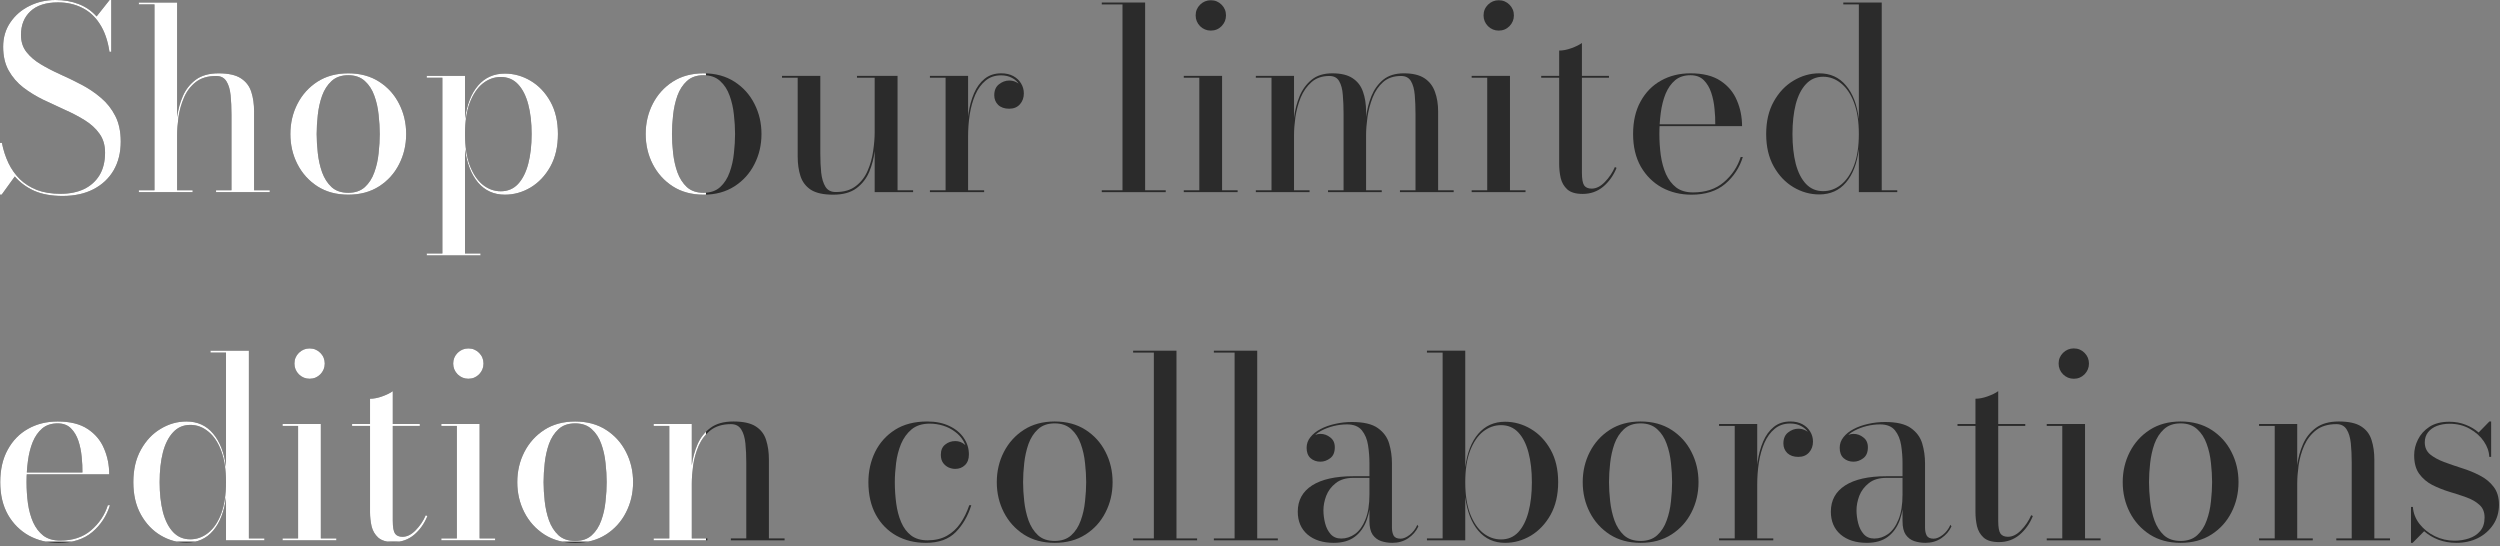 <svg width="517" height="113" viewBox="0 0 517 113" fill="none" xmlns="http://www.w3.org/2000/svg">
<rect x="0" y="0" width="517" height="113" fill="#808080" stroke="none"/>
<g clip-path="url(#clip0_126_1677)">
<path d="M12.941 40.523C10.623 40.523 8.662 40.165 7.059 39.451C5.455 38.719 4.122 37.734 3.059 36.496L0.34 40.261H0V29.542H0.392C0.688 31.041 1.142 32.435 1.752 33.725C2.362 34.998 3.155 36.113 4.131 37.072C5.107 38.013 6.283 38.754 7.66 39.294C9.037 39.817 10.658 40.078 12.523 40.078C14.37 40.078 15.982 39.756 17.359 39.111C18.736 38.449 19.808 37.49 20.575 36.235C21.342 34.963 21.725 33.403 21.725 31.555C21.725 30.021 21.342 28.723 20.575 27.66C19.826 26.597 18.823 25.673 17.569 24.889C16.314 24.104 14.937 23.381 13.438 22.719C11.939 22.039 10.44 21.342 8.941 20.627C7.442 19.895 6.065 19.05 4.81 18.091C3.573 17.133 2.571 15.974 1.804 14.614C1.037 13.255 0.654 11.608 0.654 9.673C0.654 7.756 1.15 6.074 2.144 4.627C3.137 3.163 4.453 2.03 6.091 1.229C7.73 0.41 9.525 0 11.477 0C13.237 0 14.832 0.279 16.261 0.837C17.708 1.394 18.945 2.248 19.974 3.399L22.666 0H23.006V10.719H22.64C22.292 8.383 21.621 6.457 20.627 4.941C19.651 3.425 18.422 2.309 16.941 1.595C15.477 0.863 13.83 0.497 12 0.497C9.49 0.497 7.582 1.115 6.274 2.353C4.985 3.573 4.34 5.194 4.34 7.216C4.34 8.61 4.715 9.786 5.464 10.745C6.213 11.704 7.198 12.549 8.418 13.281C9.638 14.013 10.98 14.71 12.444 15.372C13.926 16.035 15.399 16.749 16.863 17.516C18.327 18.283 19.669 19.189 20.889 20.235C22.109 21.263 23.093 22.51 23.843 23.974C24.592 25.438 24.967 27.207 24.967 29.281C24.967 31.547 24.479 33.525 23.503 35.215C22.527 36.889 21.133 38.196 19.32 39.137C17.525 40.061 15.399 40.523 12.941 40.523Z" fill="#2B2B2B"/>
<path d="M28.704 39.738V39.346H31.946V0.915H28.704V0.523H36.626V39.346H39.842V39.738H28.704ZM44.678 39.738V39.346H47.868V23.686C47.868 22.222 47.807 20.889 47.685 19.686C47.563 18.483 47.275 17.525 46.822 16.81C46.369 16.078 45.663 15.712 44.704 15.712C42.979 15.712 41.576 16.131 40.495 16.967C39.432 17.804 38.621 18.867 38.064 20.157C37.506 21.446 37.123 22.797 36.913 24.209C36.722 25.621 36.626 26.902 36.626 28.052L36.338 28.261C36.338 27.059 36.434 25.708 36.626 24.209C36.818 22.71 37.21 21.272 37.802 19.895C38.395 18.518 39.284 17.386 40.469 16.497C41.654 15.608 43.231 15.163 45.201 15.163C47.223 15.163 48.757 15.503 49.802 16.183C50.865 16.863 51.589 17.804 51.972 19.006C52.356 20.192 52.547 21.542 52.547 23.059V39.346H55.789V39.738H44.678Z" fill="#2B2B2B"/>
<path d="M72.023 40.261C69.566 40.261 67.44 39.686 65.644 38.536C63.867 37.385 62.49 35.86 61.514 33.961C60.538 32.061 60.05 29.978 60.05 27.712C60.05 25.446 60.538 23.364 61.514 21.464C62.49 19.564 63.867 18.039 65.644 16.889C67.44 15.738 69.566 15.163 72.023 15.163C74.481 15.163 76.607 15.738 78.403 16.889C80.198 18.039 81.575 19.564 82.533 21.464C83.509 23.364 83.997 25.446 83.997 27.712C83.997 29.978 83.509 32.061 82.533 33.961C81.575 35.86 80.198 37.385 78.403 38.536C76.607 39.686 74.481 40.261 72.023 40.261ZM72.023 39.869C73.435 39.869 74.577 39.477 75.448 38.693C76.32 37.891 76.973 36.871 77.409 35.634C77.862 34.396 78.159 33.072 78.298 31.66C78.455 30.248 78.533 28.932 78.533 27.712C78.533 26.475 78.455 25.159 78.298 23.765C78.159 22.353 77.862 21.028 77.409 19.791C76.973 18.553 76.32 17.542 75.448 16.758C74.577 15.956 73.435 15.555 72.023 15.555C70.594 15.555 69.444 15.956 68.573 16.758C67.719 17.542 67.065 18.553 66.612 19.791C66.176 21.028 65.88 22.353 65.723 23.765C65.566 25.159 65.488 26.475 65.488 27.712C65.488 28.932 65.566 30.248 65.723 31.66C65.88 33.072 66.176 34.396 66.612 35.634C67.065 36.871 67.719 37.891 68.573 38.693C69.444 39.477 70.594 39.869 72.023 39.869Z" fill="#2B2B2B"/>
<path d="M88.242 52.81V52.418H91.484V16.078H88.242V15.686H96.164V24.653C96.547 21.656 97.445 19.337 98.857 17.699C100.286 16.043 102.133 15.216 104.399 15.216C106.281 15.216 108.059 15.712 109.732 16.706C111.406 17.699 112.765 19.128 113.811 20.993C114.856 22.858 115.379 25.098 115.379 27.712C115.379 30.326 114.856 32.575 113.811 34.457C112.765 36.322 111.406 37.76 109.732 38.771C108.059 39.764 106.281 40.261 104.399 40.261C102.133 40.261 100.286 39.425 98.857 37.751C97.445 36.078 96.547 33.76 96.164 30.797V52.418H99.379V52.81H88.242ZM103.562 39.555C104.992 39.555 106.177 39.059 107.118 38.065C108.059 37.054 108.765 35.66 109.236 33.882C109.706 32.104 109.941 30.048 109.941 27.712C109.941 25.377 109.706 23.329 109.236 21.568C108.765 19.791 108.059 18.405 107.118 17.412C106.177 16.418 104.992 15.921 103.562 15.921C102.22 15.921 100.983 16.366 99.85 17.255C98.735 18.144 97.837 19.468 97.157 21.229C96.495 22.971 96.164 25.133 96.164 27.712C96.164 30.292 96.495 32.462 97.157 34.222C97.837 35.982 98.735 37.316 99.85 38.222C100.983 39.111 102.22 39.555 103.562 39.555Z" fill="#2B2B2B"/>
<path d="M145.501 40.261C143.044 40.261 140.917 39.686 139.122 38.536C137.344 37.385 135.968 35.86 134.992 33.961C134.016 32.061 133.527 29.978 133.527 27.712C133.527 25.446 134.016 23.364 134.992 21.464C135.968 19.564 137.344 18.039 139.122 16.889C140.917 15.738 143.044 15.163 145.501 15.163C147.959 15.163 150.085 15.738 151.88 16.889C153.675 18.039 155.052 19.564 156.011 21.464C156.987 23.364 157.475 25.446 157.475 27.712C157.475 29.978 156.987 32.061 156.011 33.961C155.052 35.86 153.675 37.385 151.88 38.536C150.085 39.686 147.959 40.261 145.501 40.261ZM145.501 39.869C146.913 39.869 148.055 39.477 148.926 38.693C149.798 37.891 150.451 36.871 150.887 35.634C151.34 34.396 151.636 33.072 151.776 31.66C151.933 30.248 152.011 28.932 152.011 27.712C152.011 26.475 151.933 25.159 151.776 23.765C151.636 22.353 151.34 21.028 150.887 19.791C150.451 18.553 149.798 17.542 148.926 16.758C148.055 15.956 146.913 15.555 145.501 15.555C144.072 15.555 142.922 15.956 142.05 16.758C141.196 17.542 140.543 18.553 140.09 19.791C139.654 21.028 139.358 22.353 139.201 23.765C139.044 25.159 138.965 26.475 138.965 27.712C138.965 28.932 139.044 30.248 139.201 31.66C139.358 33.072 139.654 34.396 140.09 35.634C140.543 36.871 141.196 37.891 142.05 38.693C142.922 39.477 144.072 39.869 145.501 39.869Z" fill="#2B2B2B"/>
<path d="M172.308 40.261C170.286 40.261 168.744 39.921 167.681 39.242C166.635 38.544 165.92 37.603 165.537 36.418C165.154 35.233 164.962 33.882 164.962 32.366V16.078H161.72V15.686H169.642V31.738C169.642 33.202 169.703 34.536 169.825 35.738C169.964 36.941 170.26 37.908 170.713 38.64C171.167 39.355 171.872 39.712 172.831 39.712C174.557 39.712 175.951 39.294 177.014 38.457C178.095 37.621 178.905 36.557 179.445 35.268C180.003 33.978 180.378 32.627 180.57 31.215C180.779 29.804 180.883 28.523 180.883 27.372L181.171 27.163C181.171 28.366 181.075 29.716 180.883 31.215C180.709 32.714 180.334 34.152 179.759 35.529C179.184 36.906 178.304 38.039 177.119 38.928C175.933 39.817 174.33 40.261 172.308 40.261ZM180.883 39.738V16.078H177.223V15.686H185.615V39.346H188.831V39.738H180.883Z" fill="#2B2B2B"/>
<path d="M199.94 28.209C199.94 26.605 200.053 25.037 200.28 23.503C200.506 21.952 200.89 20.549 201.43 19.294C201.97 18.039 202.702 17.037 203.626 16.287C204.55 15.538 205.692 15.163 207.051 15.163C208.027 15.163 208.864 15.355 209.561 15.738C210.258 16.122 210.79 16.627 211.156 17.255C211.539 17.882 211.731 18.571 211.731 19.32C211.731 20.209 211.461 20.958 210.92 21.568C210.38 22.178 209.639 22.483 208.698 22.483C207.739 22.483 206.981 22.222 206.424 21.699C205.883 21.159 205.613 20.497 205.613 19.712C205.613 18.701 205.936 17.943 206.58 17.438C207.243 16.915 207.949 16.654 208.698 16.654C209.256 16.654 209.761 16.776 210.214 17.02C210.668 17.264 211.025 17.586 211.286 17.987C211.548 18.388 211.678 18.832 211.678 19.32H211.312C211.312 18.64 211.129 18.022 210.763 17.464C210.415 16.889 209.918 16.436 209.273 16.104C208.628 15.756 207.879 15.582 207.025 15.582C205.753 15.582 204.681 15.948 203.809 16.68C202.938 17.394 202.232 18.361 201.692 19.581C201.169 20.784 200.785 22.144 200.541 23.66C200.315 25.159 200.201 26.675 200.201 28.209H199.94ZM200.201 15.686V39.346H203.522V39.738H192.306V39.346H195.548V16.078H192.306V15.686H200.201Z" fill="#2B2B2B"/>
<path d="M236.812 0.523V39.346H241.074V39.738H227.845V39.346H232.132V0.915H227.845V0.523H236.812Z" fill="#2B2B2B"/>
<path d="M250.398 6.327C249.544 6.327 248.803 6.022 248.176 5.412C247.566 4.784 247.261 4.044 247.261 3.19C247.261 2.318 247.566 1.577 248.176 0.967C248.803 0.357 249.544 0.052 250.398 0.052C251.27 0.052 252.01 0.357 252.62 0.967C253.23 1.577 253.535 2.318 253.535 3.19C253.535 4.044 253.23 4.784 252.62 5.412C252.01 6.022 251.27 6.327 250.398 6.327ZM252.725 15.686V39.346H255.941V39.738H244.804V39.346H248.019V16.078H244.804V15.686H252.725Z" fill="#2B2B2B"/>
<path d="M267.603 15.686V39.346H270.818V39.738H259.707V39.346H262.949V16.078H259.707V15.686H267.603ZM282.505 23.059V39.346H285.746V39.738H274.635V39.346H277.851V23.634C277.851 22.17 277.799 20.836 277.694 19.634C277.607 18.431 277.354 17.481 276.936 16.784C276.535 16.07 275.855 15.712 274.897 15.712C273.415 15.712 272.195 16.131 271.237 16.967C270.278 17.804 269.529 18.867 268.988 20.157C268.466 21.446 268.099 22.797 267.89 24.209C267.699 25.603 267.603 26.867 267.603 28L267.341 28.209C267.341 27.006 267.437 25.664 267.629 24.183C267.821 22.684 268.195 21.255 268.753 19.895C269.328 18.518 270.156 17.386 271.237 16.497C272.317 15.608 273.746 15.163 275.524 15.163C277.319 15.163 278.723 15.503 279.733 16.183C280.762 16.863 281.476 17.804 281.877 19.006C282.295 20.192 282.505 21.542 282.505 23.059ZM297.406 23.059V39.346H300.622V39.738H289.511V39.346H292.727V23.634C292.727 22.17 292.674 20.836 292.57 19.634C292.465 18.431 292.204 17.481 291.786 16.784C291.367 16.07 290.679 15.712 289.72 15.712C288.221 15.712 286.993 16.131 286.034 16.967C285.093 17.804 284.37 18.867 283.864 20.157C283.359 21.446 283.001 22.797 282.792 24.209C282.6 25.603 282.505 26.867 282.505 28L282.243 28.209C282.243 27.006 282.33 25.664 282.505 24.183C282.696 22.684 283.062 21.255 283.603 19.895C284.16 18.518 284.971 17.386 286.034 16.497C287.115 15.608 288.544 15.163 290.322 15.163C292.134 15.163 293.555 15.503 294.583 16.183C295.611 16.863 296.335 17.804 296.753 19.006C297.189 20.192 297.406 21.542 297.406 23.059Z" fill="#2B2B2B"/>
<path d="M309.936 6.327C309.082 6.327 308.341 6.022 307.714 5.412C307.104 4.784 306.799 4.044 306.799 3.19C306.799 2.318 307.104 1.577 307.714 0.967C308.341 0.357 309.082 0.052 309.936 0.052C310.808 0.052 311.548 0.357 312.158 0.967C312.768 1.577 313.073 2.318 313.073 3.19C313.073 4.044 312.768 4.784 312.158 5.412C311.548 6.022 310.808 6.327 309.936 6.327ZM312.263 15.686V39.346H315.479V39.738H304.341V39.346H307.557V16.078H304.341V15.686H312.263Z" fill="#2B2B2B"/>
<path d="M327.298 40.104C325.868 40.104 324.805 39.791 324.108 39.163C323.428 38.536 322.975 37.751 322.749 36.81C322.539 35.852 322.435 34.893 322.435 33.934V10.457C323.219 10.457 324.064 10.292 324.971 9.961C325.895 9.63 326.618 9.272 327.141 8.889V35.712C327.141 37.019 327.298 37.9 327.611 38.353C327.925 38.788 328.439 39.006 329.154 39.006C330.095 39.006 331.001 38.553 331.873 37.647C332.762 36.74 333.459 35.703 333.964 34.536L334.304 34.719C333.659 36.305 332.735 37.603 331.533 38.614C330.33 39.608 328.918 40.104 327.298 40.104ZM318.722 16.078V15.686H332.735V16.078H318.722Z" fill="#2B2B2B"/>
<path d="M349.801 40.261C347.536 40.261 345.488 39.764 343.658 38.771C341.845 37.76 340.398 36.322 339.318 34.457C338.255 32.575 337.723 30.326 337.723 27.712C337.723 25.098 338.237 22.858 339.266 20.993C340.294 19.111 341.697 17.673 343.475 16.68C345.27 15.669 347.309 15.163 349.592 15.163C352.172 15.163 354.237 15.677 355.788 16.706C357.357 17.734 358.49 19.085 359.187 20.758C359.902 22.414 360.259 24.192 360.259 26.091H341.226V25.699H354.716C354.734 24.723 354.682 23.651 354.56 22.483C354.455 21.316 354.228 20.209 353.88 19.163C353.531 18.117 353.017 17.255 352.337 16.575C351.658 15.895 350.743 15.555 349.592 15.555C348.303 15.555 347.239 15.904 346.403 16.601C345.584 17.298 344.93 18.231 344.442 19.398C343.971 20.566 343.64 21.873 343.449 23.32C343.257 24.749 343.161 26.213 343.161 27.712C343.161 29.194 343.257 30.658 343.449 32.104C343.658 33.551 344.015 34.849 344.52 36C345.043 37.15 345.749 38.074 346.638 38.771C347.544 39.451 348.703 39.791 350.115 39.791C352.712 39.791 354.838 39.085 356.494 37.673C358.167 36.244 359.326 34.51 359.971 32.47H360.416C359.736 34.684 358.516 36.54 356.756 38.039C354.995 39.52 352.677 40.261 349.801 40.261Z" fill="#2B2B2B"/>
<path d="M376.226 40.209C374.343 40.209 372.566 39.712 370.892 38.719C369.219 37.725 367.86 36.296 366.814 34.431C365.768 32.566 365.245 30.326 365.245 27.712C365.245 25.098 365.768 22.858 366.814 20.993C367.86 19.111 369.219 17.673 370.892 16.68C372.566 15.669 374.343 15.163 376.226 15.163C378.509 15.163 380.348 16 381.742 17.673C383.154 19.329 384.043 21.647 384.409 24.627V0.915H381.193V0.523H389.141V39.346H392.356V39.738H384.409V30.823C384.043 33.786 383.154 36.096 381.742 37.751C380.348 39.39 378.509 40.209 376.226 40.209ZM377.036 39.529C378.378 39.529 379.607 39.085 380.722 38.196C381.855 37.289 382.753 35.965 383.415 34.222C384.077 32.462 384.409 30.292 384.409 27.712C384.409 25.133 384.077 22.971 383.415 21.229C382.753 19.468 381.855 18.135 380.722 17.229C379.607 16.322 378.378 15.869 377.036 15.869C375.607 15.869 374.422 16.375 373.481 17.386C372.539 18.379 371.834 19.765 371.363 21.542C370.91 23.32 370.683 25.377 370.683 27.712C370.683 30.048 370.91 32.104 371.363 33.882C371.834 35.66 372.539 37.045 373.481 38.039C374.422 39.032 375.607 39.529 377.036 39.529Z" fill="#2B2B2B"/>
<path d="M12.131 112.261C9.865 112.261 7.817 111.764 5.987 110.771C4.174 109.76 2.728 108.322 1.647 106.457C0.584 104.575 0.052 102.327 0.052 99.712C0.052 97.098 0.566 94.858 1.595 92.993C2.623 91.111 4.026 89.673 5.804 88.68C7.599 87.669 9.638 87.163 11.921 87.163C14.501 87.163 16.566 87.677 18.117 88.706C19.686 89.734 20.819 91.085 21.516 92.758C22.231 94.414 22.588 96.192 22.588 98.091H3.556V97.699H17.046C17.063 96.723 17.011 95.651 16.889 94.484C16.784 93.316 16.558 92.209 16.209 91.163C15.86 90.118 15.346 89.255 14.666 88.575C13.987 87.895 13.072 87.555 11.921 87.555C10.632 87.555 9.569 87.904 8.732 88.601C7.913 89.298 7.259 90.231 6.771 91.398C6.301 92.566 5.969 93.874 5.778 95.32C5.586 96.749 5.49 98.213 5.49 99.712C5.49 101.194 5.586 102.658 5.778 104.104C5.987 105.551 6.344 106.849 6.85 108C7.372 109.15 8.078 110.074 8.967 110.771C9.874 111.451 11.033 111.791 12.444 111.791C15.041 111.791 17.168 111.085 18.823 109.673C20.497 108.244 21.656 106.51 22.3 104.47H22.745C22.065 106.684 20.845 108.54 19.085 110.039C17.325 111.52 15.006 112.261 12.131 112.261Z" fill="#2B2B2B"/>
<path d="M38.555 112.209C36.672 112.209 34.895 111.712 33.221 110.719C31.548 109.725 30.189 108.296 29.143 106.431C28.097 104.566 27.575 102.327 27.575 99.712C27.575 97.098 28.097 94.858 29.143 92.993C30.189 91.111 31.548 89.673 33.221 88.68C34.895 87.669 36.672 87.163 38.555 87.163C40.838 87.163 42.677 88 44.071 89.673C45.483 91.329 46.372 93.647 46.738 96.627V72.915H43.522V72.523H51.47V111.346H54.685V111.738H46.738V102.823C46.372 105.786 45.483 108.096 44.071 109.751C42.677 111.39 40.838 112.209 38.555 112.209ZM39.365 111.529C40.707 111.529 41.936 111.085 43.051 110.196C44.184 109.289 45.082 107.965 45.744 106.222C46.407 104.462 46.738 102.292 46.738 99.712C46.738 97.133 46.407 94.972 45.744 93.229C45.082 91.468 44.184 90.135 43.051 89.229C41.936 88.322 40.707 87.869 39.365 87.869C37.936 87.869 36.751 88.375 35.81 89.385C34.869 90.379 34.163 91.764 33.692 93.542C33.239 95.32 33.012 97.377 33.012 99.712C33.012 102.048 33.239 104.104 33.692 105.882C34.163 107.66 34.869 109.045 35.81 110.039C36.751 111.032 37.936 111.529 39.365 111.529Z" fill="#2B2B2B"/>
<path d="M64.023 78.327C63.169 78.327 62.428 78.022 61.801 77.412C61.191 76.784 60.886 76.043 60.886 75.189C60.886 74.318 61.191 73.577 61.801 72.967C62.428 72.357 63.169 72.052 64.023 72.052C64.895 72.052 65.635 72.357 66.245 72.967C66.855 73.577 67.16 74.318 67.16 75.189C67.16 76.043 66.855 76.784 66.245 77.412C65.635 78.022 64.895 78.327 64.023 78.327ZM66.35 87.686V111.346H69.566V111.738H58.428V111.346H61.644V88.078H58.428V87.686H66.35Z" fill="#2B2B2B"/>
<path d="M81.385 112.104C79.955 112.104 78.892 111.791 78.195 111.163C77.515 110.536 77.062 109.751 76.836 108.81C76.626 107.852 76.522 106.893 76.522 105.934V82.457C77.306 82.457 78.151 82.292 79.058 81.961C79.981 81.629 80.705 81.272 81.228 80.889V107.712C81.228 109.019 81.385 109.899 81.698 110.353C82.012 110.788 82.526 111.006 83.241 111.006C84.182 111.006 85.088 110.553 85.96 109.647C86.849 108.74 87.546 107.703 88.051 106.536L88.391 106.719C87.746 108.305 86.822 109.603 85.62 110.614C84.417 111.608 83.005 112.104 81.385 112.104ZM72.809 88.078V87.686H86.822V88.078H72.809Z" fill="#2B2B2B"/>
<path d="M96.856 78.327C96.002 78.327 95.261 78.022 94.634 77.412C94.024 76.784 93.719 76.043 93.719 75.189C93.719 74.318 94.024 73.577 94.634 72.967C95.261 72.357 96.002 72.052 96.856 72.052C97.727 72.052 98.468 72.357 99.078 72.967C99.688 73.577 99.993 74.318 99.993 75.189C99.993 76.043 99.688 76.784 99.078 77.412C98.468 78.022 97.727 78.327 96.856 78.327ZM99.183 87.686V111.346H102.398V111.738H91.261V111.346H94.477V88.078H91.261V87.686H99.183Z" fill="#2B2B2B"/>
<path d="M118.949 112.261C116.492 112.261 114.365 111.686 112.57 110.536C110.792 109.385 109.415 107.86 108.439 105.961C107.463 104.061 106.975 101.978 106.975 99.712C106.975 97.446 107.463 95.364 108.439 93.464C109.415 91.564 110.792 90.039 112.57 88.889C114.365 87.738 116.492 87.163 118.949 87.163C121.407 87.163 123.533 87.738 125.328 88.889C127.123 90.039 128.5 91.564 129.459 93.464C130.435 95.364 130.923 97.446 130.923 99.712C130.923 101.978 130.435 104.061 129.459 105.961C128.5 107.86 127.123 109.385 125.328 110.536C123.533 111.686 121.407 112.261 118.949 112.261ZM118.949 111.869C120.361 111.869 121.503 111.477 122.374 110.692C123.245 109.891 123.899 108.871 124.335 107.634C124.788 106.396 125.084 105.072 125.224 103.66C125.381 102.248 125.459 100.932 125.459 99.712C125.459 98.475 125.381 97.159 125.224 95.764C125.084 94.353 124.788 93.028 124.335 91.791C123.899 90.553 123.245 89.542 122.374 88.758C121.503 87.956 120.361 87.555 118.949 87.555C117.52 87.555 116.37 87.956 115.498 88.758C114.644 89.542 113.991 90.553 113.537 91.791C113.102 93.028 112.805 94.353 112.649 95.764C112.492 97.159 112.413 98.475 112.413 99.712C112.413 100.932 112.492 102.248 112.649 103.66C112.805 105.072 113.102 106.396 113.537 107.634C113.991 108.871 114.644 109.891 115.498 110.692C116.37 111.477 117.52 111.869 118.949 111.869Z" fill="#2B2B2B"/>
<path d="M143.063 87.686V111.346H146.279V111.738H135.168V111.346H138.41V88.078H135.168V87.686H143.063ZM159.011 95.059V111.346H162.253V111.738H151.142V111.346H154.331V95.686C154.331 94.222 154.27 92.889 154.148 91.686C154.026 90.484 153.739 89.525 153.285 88.81C152.832 88.078 152.126 87.712 151.168 87.712C149.442 87.712 148.039 88.131 146.959 88.967C145.896 89.804 145.076 90.867 144.501 92.157C143.944 93.446 143.56 94.797 143.351 96.209C143.159 97.621 143.063 98.902 143.063 100.052L142.776 100.261C142.776 99.059 142.872 97.708 143.063 96.209C143.255 94.71 143.647 93.272 144.24 91.895C144.832 90.518 145.721 89.385 146.906 88.497C148.092 87.608 149.678 87.163 151.665 87.163C153.704 87.163 155.246 87.503 156.292 88.183C157.355 88.863 158.07 89.804 158.436 91.006C158.819 92.192 159.011 93.542 159.011 95.059Z" fill="#2B2B2B"/>
<path d="M191.48 112.261C189.197 112.261 187.158 111.764 185.363 110.771C183.568 109.76 182.156 108.322 181.128 106.457C180.099 104.575 179.585 102.327 179.585 99.712C179.585 97.446 180.047 95.364 180.971 93.464C181.912 91.564 183.28 90.039 185.075 88.889C186.888 87.738 189.11 87.163 191.742 87.163C193.52 87.163 195.053 87.477 196.343 88.104C197.633 88.715 198.626 89.542 199.324 90.588C200.021 91.616 200.369 92.749 200.369 93.987C200.369 94.928 200.099 95.66 199.559 96.183C199.019 96.706 198.347 96.967 197.546 96.967C197.11 96.967 196.657 96.871 196.186 96.68C195.733 96.47 195.35 96.157 195.036 95.738C194.722 95.303 194.565 94.736 194.565 94.039C194.565 93.115 194.862 92.418 195.454 91.948C196.047 91.46 196.744 91.216 197.546 91.216C198.295 91.216 198.94 91.451 199.48 91.921C200.038 92.375 200.317 93.063 200.317 93.987H199.951C199.951 92.958 199.724 92.052 199.271 91.268C198.835 90.484 198.243 89.821 197.493 89.281C196.761 88.723 195.942 88.305 195.036 88.026C194.13 87.747 193.206 87.608 192.265 87.608C190.731 87.608 189.485 88 188.526 88.784C187.585 89.569 186.853 90.579 186.33 91.817C185.825 93.054 185.485 94.37 185.311 95.764C185.136 97.159 185.049 98.475 185.049 99.712C185.049 101.211 185.145 102.675 185.337 104.104C185.528 105.533 185.868 106.823 186.356 107.974C186.844 109.124 187.524 110.039 188.395 110.719C189.284 111.398 190.426 111.738 191.82 111.738C193.371 111.738 194.705 111.425 195.82 110.797C196.936 110.17 197.868 109.307 198.618 108.209C199.367 107.111 199.977 105.865 200.448 104.47H200.866C200.186 106.684 199.114 108.54 197.65 110.039C196.186 111.52 194.13 112.261 191.48 112.261Z" fill="#2B2B2B"/>
<path d="M218.111 112.261C215.653 112.261 213.527 111.686 211.732 110.536C209.954 109.385 208.577 107.86 207.601 105.961C206.625 104.061 206.137 101.978 206.137 99.712C206.137 97.446 206.625 95.364 207.601 93.464C208.577 91.564 209.954 90.039 211.732 88.889C213.527 87.738 215.653 87.163 218.111 87.163C220.568 87.163 222.695 87.738 224.49 88.889C226.285 90.039 227.662 91.564 228.621 93.464C229.597 95.364 230.085 97.446 230.085 99.712C230.085 101.978 229.597 104.061 228.621 105.961C227.662 107.86 226.285 109.385 224.49 110.536C222.695 111.686 220.568 112.261 218.111 112.261ZM218.111 111.869C219.523 111.869 220.664 111.477 221.536 110.692C222.407 109.891 223.061 108.871 223.497 107.634C223.95 106.396 224.246 105.072 224.385 103.66C224.542 102.248 224.621 100.932 224.621 99.712C224.621 98.475 224.542 97.159 224.385 95.764C224.246 94.353 223.95 93.028 223.497 91.791C223.061 90.553 222.407 89.542 221.536 88.758C220.664 87.956 219.523 87.555 218.111 87.555C216.682 87.555 215.531 87.956 214.66 88.758C213.806 89.542 213.152 90.553 212.699 91.791C212.263 93.028 211.967 94.353 211.81 95.764C211.653 97.159 211.575 98.475 211.575 99.712C211.575 100.932 211.653 102.248 211.81 103.66C211.967 105.072 212.263 106.396 212.699 107.634C213.152 108.871 213.806 109.891 214.66 110.692C215.531 111.477 216.682 111.869 218.111 111.869Z" fill="#2B2B2B"/>
<path d="M243.297 72.523V111.346H247.558V111.738H234.33V111.346H238.617V72.915H234.33V72.523H243.297Z" fill="#2B2B2B"/>
<path d="M259.994 72.523V111.346H264.256V111.738H251.027V111.346H255.314V72.915H251.027V72.523H259.994Z" fill="#2B2B2B"/>
<path d="M287.933 112.261C287.114 112.261 286.338 112.139 285.606 111.895C284.892 111.651 284.308 111.207 283.855 110.562C283.419 109.917 283.201 108.984 283.201 107.764V95.817C283.201 94.562 283.105 93.316 282.913 92.078C282.722 90.841 282.295 89.812 281.632 88.993C280.97 88.174 279.942 87.765 278.548 87.765C277.641 87.765 276.726 87.878 275.802 88.104C274.879 88.331 274.025 88.653 273.24 89.072C272.473 89.473 271.855 89.978 271.384 90.588C270.914 91.181 270.678 91.852 270.678 92.601H270.26C270.26 91.712 270.548 91.015 271.123 90.51C271.715 89.987 272.36 89.725 273.057 89.725C273.807 89.725 274.487 89.969 275.097 90.457C275.724 90.928 276.038 91.608 276.038 92.497C276.038 93.542 275.715 94.3 275.07 94.771C274.443 95.242 273.772 95.477 273.057 95.477C272.256 95.477 271.576 95.233 271.018 94.745C270.478 94.257 270.208 93.542 270.208 92.601C270.208 91.782 270.469 91.05 270.992 90.405C271.515 89.743 272.212 89.185 273.083 88.732C273.972 88.261 274.975 87.904 276.09 87.66C277.223 87.399 278.382 87.268 279.567 87.268C281.972 87.268 283.759 87.686 284.927 88.523C286.112 89.359 286.896 90.431 287.279 91.738C287.663 93.046 287.855 94.405 287.855 95.817V109.15C287.855 109.76 287.968 110.292 288.194 110.745C288.439 111.181 288.918 111.398 289.632 111.398C290.208 111.398 290.835 111.137 291.515 110.614C292.194 110.091 292.726 109.394 293.109 108.523L293.319 108.862C292.865 109.856 292.16 110.675 291.201 111.32C290.26 111.947 289.171 112.261 287.933 112.261ZM275.829 112.261C273.563 112.261 271.75 111.686 270.391 110.536C269.049 109.368 268.378 107.791 268.378 105.804C268.378 103.468 269.362 101.664 271.332 100.392C273.319 99.12 276.168 98.483 279.881 98.483H285.632V98.823H279.881C278.347 98.823 277.127 99.189 276.221 99.921C275.314 100.636 274.661 101.507 274.26 102.536C273.877 103.564 273.685 104.557 273.685 105.516C273.685 106.388 273.798 107.276 274.025 108.183C274.251 109.089 274.635 109.847 275.175 110.457C275.715 111.067 276.447 111.372 277.371 111.372C278.382 111.372 279.332 111.059 280.221 110.431C281.11 109.786 281.824 108.793 282.364 107.451C282.922 106.109 283.201 104.374 283.201 102.248H283.462C283.462 104.235 283.192 105.987 282.652 107.503C282.112 109.002 281.284 110.17 280.168 111.006C279.053 111.843 277.606 112.261 275.829 112.261Z" fill="#2B2B2B"/>
<path d="M311.25 112.261C308.984 112.261 307.137 111.425 305.707 109.751C304.296 108.078 303.398 105.76 303.015 102.797V111.738H295.093V111.346H298.335V72.915H295.093V72.523H303.015V96.653C303.398 93.656 304.296 91.338 305.707 89.699C307.137 88.043 308.984 87.216 311.25 87.216C313.132 87.216 314.91 87.712 316.583 88.706C318.256 89.699 319.616 91.128 320.662 92.993C321.707 94.858 322.23 97.098 322.23 99.712C322.23 102.327 321.707 104.575 320.662 106.457C319.616 108.322 318.256 109.76 316.583 110.771C314.91 111.764 313.132 112.261 311.25 112.261ZM310.413 111.555C311.842 111.555 313.028 111.059 313.969 110.065C314.91 109.054 315.616 107.66 316.086 105.882C316.557 104.104 316.792 102.048 316.792 99.712C316.792 97.377 316.557 95.329 316.086 93.569C315.616 91.791 314.91 90.405 313.969 89.412C313.028 88.418 311.842 87.921 310.413 87.921C309.071 87.921 307.834 88.366 306.701 89.255C305.585 90.144 304.688 91.468 304.008 93.229C303.346 94.972 303.015 97.133 303.015 99.712C303.015 102.292 303.346 104.462 304.008 106.222C304.688 107.982 305.585 109.316 306.701 110.222C307.834 111.111 309.071 111.555 310.413 111.555Z" fill="#2B2B2B"/>
<path d="M339.28 112.261C336.823 112.261 334.696 111.686 332.901 110.536C331.123 109.385 329.747 107.86 328.771 105.961C327.795 104.061 327.306 101.978 327.306 99.712C327.306 97.446 327.795 95.364 328.771 93.464C329.747 91.564 331.123 90.039 332.901 88.889C334.696 87.738 336.823 87.163 339.28 87.163C341.738 87.163 343.864 87.738 345.659 88.889C347.454 90.039 348.831 91.564 349.79 93.464C350.766 95.364 351.254 97.446 351.254 99.712C351.254 101.978 350.766 104.061 349.79 105.961C348.831 107.86 347.454 109.385 345.659 110.536C343.864 111.686 341.738 112.261 339.28 112.261ZM339.28 111.869C340.692 111.869 341.834 111.477 342.705 110.692C343.577 109.891 344.23 108.871 344.666 107.634C345.119 106.396 345.415 105.072 345.555 103.66C345.712 102.248 345.79 100.932 345.79 99.712C345.79 98.475 345.712 97.159 345.555 95.764C345.415 94.353 345.119 93.028 344.666 91.791C344.23 90.553 343.577 89.542 342.705 88.758C341.834 87.956 340.692 87.555 339.28 87.555C337.851 87.555 336.701 87.956 335.829 88.758C334.975 89.542 334.322 90.553 333.869 91.791C333.433 93.028 333.137 94.353 332.98 95.764C332.823 97.159 332.744 98.475 332.744 99.712C332.744 100.932 332.823 102.248 332.98 103.66C333.137 105.072 333.433 106.396 333.869 107.634C334.322 108.871 334.975 109.891 335.829 110.692C336.701 111.477 337.851 111.869 339.28 111.869Z" fill="#2B2B2B"/>
<path d="M363.133 100.209C363.133 98.605 363.246 97.037 363.473 95.503C363.699 93.952 364.083 92.549 364.623 91.294C365.164 90.039 365.896 89.037 366.819 88.287C367.743 87.538 368.885 87.163 370.244 87.163C371.22 87.163 372.057 87.355 372.754 87.738C373.451 88.122 373.983 88.627 374.349 89.255C374.732 89.882 374.924 90.571 374.924 91.32C374.924 92.209 374.654 92.958 374.113 93.569C373.573 94.178 372.832 94.484 371.891 94.484C370.933 94.484 370.174 94.222 369.617 93.699C369.076 93.159 368.806 92.497 368.806 91.712C368.806 90.701 369.129 89.943 369.773 89.438C370.436 88.915 371.142 88.653 371.891 88.653C372.449 88.653 372.954 88.775 373.407 89.019C373.861 89.263 374.218 89.586 374.479 89.987C374.741 90.388 374.871 90.832 374.871 91.32H374.505C374.505 90.64 374.322 90.022 373.956 89.464C373.608 88.889 373.111 88.436 372.466 88.104C371.821 87.756 371.072 87.582 370.218 87.582C368.946 87.582 367.874 87.948 367.002 88.68C366.131 89.394 365.425 90.362 364.885 91.582C364.362 92.784 363.978 94.144 363.734 95.66C363.508 97.159 363.394 98.675 363.394 100.209H363.133ZM363.394 87.686V111.346H366.715V111.738H355.499V111.346H358.741V88.078H355.499V87.686H363.394Z" fill="#2B2B2B"/>
<path d="M398.175 112.261C397.356 112.261 396.58 112.139 395.848 111.895C395.134 111.651 394.55 111.207 394.097 110.562C393.661 109.917 393.443 108.984 393.443 107.764V95.817C393.443 94.562 393.347 93.316 393.156 92.078C392.964 90.841 392.537 89.812 391.875 88.993C391.212 88.174 390.184 87.765 388.79 87.765C387.883 87.765 386.968 87.878 386.045 88.104C385.121 88.331 384.267 88.653 383.483 89.072C382.716 89.473 382.097 89.978 381.626 90.588C381.156 91.181 380.92 91.852 380.92 92.601H380.502C380.502 91.712 380.79 91.015 381.365 90.51C381.957 89.987 382.602 89.725 383.3 89.725C384.049 89.725 384.729 89.969 385.339 90.457C385.966 90.928 386.28 91.608 386.28 92.497C386.28 93.542 385.957 94.3 385.313 94.771C384.685 95.242 384.014 95.477 383.3 95.477C382.498 95.477 381.818 95.233 381.26 94.745C380.72 94.257 380.45 93.542 380.45 92.601C380.45 91.782 380.711 91.05 381.234 90.405C381.757 89.743 382.454 89.185 383.326 88.732C384.215 88.261 385.217 87.904 386.332 87.66C387.465 87.399 388.624 87.268 389.809 87.268C392.214 87.268 394.001 87.686 395.169 88.523C396.354 89.359 397.138 90.431 397.522 91.738C397.905 93.046 398.097 94.405 398.097 95.817V109.15C398.097 109.76 398.21 110.292 398.437 110.745C398.681 111.181 399.16 111.398 399.875 111.398C400.45 111.398 401.077 111.137 401.757 110.614C402.437 110.091 402.968 109.394 403.352 108.523L403.561 108.862C403.108 109.856 402.402 110.675 401.443 111.32C400.502 111.947 399.413 112.261 398.175 112.261ZM386.071 112.261C383.805 112.261 381.992 111.686 380.633 110.536C379.291 109.368 378.62 107.791 378.62 105.804C378.62 103.468 379.605 101.664 381.574 100.392C383.561 99.12 386.411 98.483 390.123 98.483H395.875V98.823H390.123C388.589 98.823 387.369 99.189 386.463 99.921C385.557 100.636 384.903 101.507 384.502 102.536C384.119 103.564 383.927 104.557 383.927 105.516C383.927 106.388 384.04 107.276 384.267 108.183C384.493 109.089 384.877 109.847 385.417 110.457C385.957 111.067 386.689 111.372 387.613 111.372C388.624 111.372 389.574 111.059 390.463 110.431C391.352 109.786 392.066 108.793 392.607 107.451C393.164 106.109 393.443 104.374 393.443 102.248H393.705C393.705 104.235 393.435 105.987 392.894 107.503C392.354 109.002 391.526 110.17 390.411 111.006C389.295 111.843 387.849 112.261 386.071 112.261Z" fill="#2B2B2B"/>
<path d="M413.388 112.104C411.958 112.104 410.895 111.791 410.198 111.163C409.518 110.536 409.065 109.751 408.839 108.81C408.629 107.852 408.525 106.893 408.525 105.934V82.457C409.309 82.457 410.154 82.292 411.061 81.961C411.984 81.629 412.708 81.272 413.231 80.889V107.712C413.231 109.019 413.388 109.899 413.701 110.353C414.015 110.788 414.529 111.006 415.244 111.006C416.185 111.006 417.091 110.553 417.963 109.647C418.852 108.74 419.549 107.703 420.054 106.536L420.394 106.719C419.749 108.305 418.825 109.603 417.623 110.614C416.42 111.608 415.008 112.104 413.388 112.104ZM404.812 88.078V87.686H418.825V88.078H404.812Z" fill="#2B2B2B"/>
<path d="M428.859 78.327C428.005 78.327 427.264 78.022 426.637 77.412C426.027 76.784 425.722 76.043 425.722 75.189C425.722 74.318 426.027 73.577 426.637 72.967C427.264 72.357 428.005 72.052 428.859 72.052C429.73 72.052 430.471 72.357 431.081 72.967C431.691 73.577 431.996 74.318 431.996 75.189C431.996 76.043 431.691 76.784 431.081 77.412C430.471 78.022 429.73 78.327 428.859 78.327ZM431.186 87.686V111.346H434.401V111.738H423.264V111.346H426.48V88.078H423.264V87.686H431.186Z" fill="#2B2B2B"/>
<path d="M450.952 112.261C448.495 112.261 446.368 111.686 444.573 110.536C442.795 109.385 441.418 107.86 440.442 105.961C439.466 104.061 438.978 101.978 438.978 99.712C438.978 97.446 439.466 95.364 440.442 93.464C441.418 91.564 442.795 90.039 444.573 88.889C446.368 87.738 448.495 87.163 450.952 87.163C453.41 87.163 455.536 87.738 457.331 88.889C459.126 90.039 460.503 91.564 461.462 93.464C462.438 95.364 462.926 97.446 462.926 99.712C462.926 101.978 462.438 104.061 461.462 105.961C460.503 107.86 459.126 109.385 457.331 110.536C455.536 111.686 453.41 112.261 450.952 112.261ZM450.952 111.869C452.364 111.869 453.505 111.477 454.377 110.692C455.248 109.891 455.902 108.871 456.338 107.634C456.791 106.396 457.087 105.072 457.227 103.66C457.383 102.248 457.462 100.932 457.462 99.712C457.462 98.475 457.383 97.159 457.227 95.764C457.087 94.353 456.791 93.028 456.338 91.791C455.902 90.553 455.248 89.542 454.377 88.758C453.505 87.956 452.364 87.555 450.952 87.555C449.523 87.555 448.373 87.956 447.501 88.758C446.647 89.542 445.994 90.553 445.54 91.791C445.105 93.028 444.808 94.353 444.652 95.764C444.495 97.159 444.416 98.475 444.416 99.712C444.416 100.932 444.495 102.248 444.652 103.66C444.808 105.072 445.105 106.396 445.54 107.634C445.994 108.871 446.647 109.891 447.501 110.692C448.373 111.477 449.523 111.869 450.952 111.869Z" fill="#2B2B2B"/>
<path d="M475.066 87.686V111.346H478.282V111.738H467.171V111.346H470.413V88.078H467.171V87.686H475.066ZM491.014 95.059V111.346H494.256V111.738H483.145V111.346H486.334V95.686C486.334 94.222 486.273 92.889 486.151 91.686C486.029 90.484 485.742 89.525 485.288 88.81C484.835 88.078 484.129 87.712 483.171 87.712C481.445 87.712 480.042 88.131 478.962 88.967C477.899 89.804 477.079 90.867 476.504 92.157C475.946 93.446 475.563 94.797 475.354 96.209C475.162 97.621 475.066 98.902 475.066 100.052L474.779 100.261C474.779 99.059 474.875 97.708 475.066 96.209C475.258 94.71 475.65 93.272 476.243 91.895C476.835 90.518 477.724 89.385 478.909 88.497C480.095 87.608 481.681 87.163 483.668 87.163C485.707 87.163 487.249 87.503 488.295 88.183C489.358 88.863 490.073 89.804 490.439 91.006C490.822 92.192 491.014 93.542 491.014 95.059Z" fill="#2B2B2B"/>
<path d="M498.595 112.261V104.836H498.987C499.074 106.109 499.527 107.276 500.346 108.34C501.183 109.403 502.237 110.248 503.51 110.875C504.799 111.503 506.168 111.817 507.614 111.817C508.643 111.817 509.627 111.66 510.568 111.346C511.527 111.032 512.303 110.527 512.895 109.83C513.505 109.133 513.81 108.191 513.81 107.006C513.81 105.908 513.462 105.045 512.765 104.418C512.067 103.773 511.161 103.25 510.046 102.849C508.948 102.449 507.771 102.065 506.516 101.699C505.279 101.316 504.102 100.845 502.987 100.287C501.889 99.712 500.991 98.945 500.294 97.987C499.597 97.028 499.248 95.747 499.248 94.144C499.248 93.028 499.51 91.948 500.033 90.902C500.555 89.839 501.349 88.959 502.412 88.261C503.492 87.564 504.86 87.216 506.516 87.216C507.754 87.216 508.887 87.425 509.915 87.843C510.943 88.244 511.832 88.775 512.582 89.438L514.804 87.163H515.17V94.484H514.778C514.743 93.385 514.368 92.314 513.653 91.268C512.939 90.222 511.971 89.359 510.751 88.68C509.531 87.982 508.137 87.634 506.569 87.634C505.61 87.634 504.738 87.782 503.954 88.078C503.187 88.375 502.577 88.81 502.124 89.385C501.671 89.961 501.444 90.658 501.444 91.477C501.444 92.505 501.81 93.333 502.542 93.961C503.292 94.571 504.242 95.094 505.392 95.529C506.56 95.965 507.797 96.392 509.104 96.81C510.412 97.211 511.649 97.717 512.817 98.327C513.985 98.919 514.934 99.695 515.666 100.653C516.416 101.612 516.791 102.849 516.791 104.366C516.791 105.917 516.398 107.285 515.614 108.47C514.83 109.655 513.775 110.588 512.451 111.268C511.126 111.93 509.627 112.261 507.954 112.261C506.664 112.261 505.444 112.052 504.294 111.634C503.161 111.198 502.168 110.605 501.314 109.856L498.935 112.261H498.595Z" fill="#2B2B2B"/>
</g>
<g clip-path="url(#clip1_126_1677)">
<path d="M12.941 40.523C10.623 40.523 8.662 40.165 7.059 39.451C5.455 38.719 4.122 37.734 3.059 36.496L0.34 40.261H0V29.542H0.392C0.688 31.041 1.142 32.435 1.752 33.725C2.362 34.998 3.155 36.113 4.131 37.072C5.107 38.013 6.283 38.754 7.66 39.294C9.037 39.817 10.658 40.078 12.523 40.078C14.37 40.078 15.982 39.756 17.359 39.111C18.736 38.449 19.808 37.49 20.575 36.235C21.342 34.963 21.725 33.403 21.725 31.555C21.725 30.021 21.342 28.723 20.575 27.66C19.826 26.597 18.823 25.673 17.569 24.889C16.314 24.104 14.937 23.381 13.438 22.719C11.939 22.039 10.44 21.342 8.941 20.627C7.442 19.895 6.065 19.05 4.81 18.091C3.573 17.133 2.571 15.974 1.804 14.614C1.037 13.255 0.654 11.608 0.654 9.673C0.654 7.756 1.15 6.074 2.144 4.627C3.137 3.163 4.453 2.03 6.091 1.229C7.73 0.41 9.525 0 11.477 0C13.237 0 14.832 0.279 16.261 0.837C17.708 1.394 18.945 2.248 19.974 3.399L22.666 0H23.006V10.719H22.64C22.292 8.383 21.621 6.457 20.627 4.941C19.651 3.425 18.422 2.309 16.941 1.595C15.477 0.863 13.83 0.497 12 0.497C9.49 0.497 7.582 1.115 6.274 2.353C4.985 3.573 4.34 5.194 4.34 7.216C4.34 8.61 4.715 9.786 5.464 10.745C6.213 11.704 7.198 12.549 8.418 13.281C9.638 14.013 10.98 14.71 12.444 15.372C13.926 16.035 15.399 16.749 16.863 17.516C18.327 18.283 19.669 19.189 20.889 20.235C22.109 21.263 23.093 22.51 23.843 23.974C24.592 25.438 24.967 27.207 24.967 29.281C24.967 31.547 24.479 33.525 23.503 35.215C22.527 36.889 21.133 38.196 19.32 39.137C17.525 40.061 15.399 40.523 12.941 40.523Z" fill="white"/>
<path d="M28.704 39.738V39.346H31.946V0.915H28.704V0.523H36.626V39.346H39.842V39.738H28.704ZM44.678 39.738V39.346H47.868V23.686C47.868 22.222 47.807 20.889 47.685 19.686C47.563 18.483 47.275 17.525 46.822 16.81C46.369 16.078 45.663 15.712 44.704 15.712C42.979 15.712 41.576 16.131 40.495 16.967C39.432 17.804 38.621 18.867 38.064 20.157C37.506 21.446 37.123 22.797 36.913 24.209C36.722 25.621 36.626 26.902 36.626 28.052L36.338 28.261C36.338 27.059 36.434 25.708 36.626 24.209C36.818 22.71 37.21 21.272 37.802 19.895C38.395 18.518 39.284 17.386 40.469 16.497C41.654 15.608 43.231 15.163 45.201 15.163C47.223 15.163 48.757 15.503 49.802 16.183C50.865 16.863 51.589 17.804 51.972 19.006C52.356 20.192 52.547 21.542 52.547 23.059V39.346H55.789V39.738H44.678Z" fill="white"/>
<path d="M72.023 40.261C69.566 40.261 67.44 39.686 65.644 38.536C63.867 37.385 62.49 35.86 61.514 33.961C60.538 32.061 60.05 29.978 60.05 27.712C60.05 25.446 60.538 23.364 61.514 21.464C62.49 19.564 63.867 18.039 65.644 16.889C67.44 15.738 69.566 15.163 72.023 15.163C74.481 15.163 76.607 15.738 78.403 16.889C80.198 18.039 81.575 19.564 82.533 21.464C83.509 23.364 83.997 25.446 83.997 27.712C83.997 29.978 83.509 32.061 82.533 33.961C81.575 35.86 80.198 37.385 78.403 38.536C76.607 39.686 74.481 40.261 72.023 40.261ZM72.023 39.869C73.435 39.869 74.577 39.477 75.448 38.693C76.32 37.891 76.973 36.871 77.409 35.634C77.862 34.396 78.159 33.072 78.298 31.66C78.455 30.248 78.533 28.932 78.533 27.712C78.533 26.475 78.455 25.159 78.298 23.765C78.159 22.353 77.862 21.028 77.409 19.791C76.973 18.553 76.32 17.542 75.448 16.758C74.577 15.956 73.435 15.555 72.023 15.555C70.594 15.555 69.444 15.956 68.573 16.758C67.719 17.542 67.065 18.553 66.612 19.791C66.176 21.028 65.88 22.353 65.723 23.765C65.566 25.159 65.488 26.475 65.488 27.712C65.488 28.932 65.566 30.248 65.723 31.66C65.88 33.072 66.176 34.396 66.612 35.634C67.065 36.871 67.719 37.891 68.573 38.693C69.444 39.477 70.594 39.869 72.023 39.869Z" fill="white"/>
<path d="M88.242 52.81V52.418H91.484V16.078H88.242V15.686H96.164V24.653C96.547 21.656 97.445 19.337 98.857 17.699C100.286 16.043 102.133 15.216 104.399 15.216C106.281 15.216 108.059 15.712 109.732 16.706C111.406 17.699 112.765 19.128 113.811 20.993C114.856 22.858 115.379 25.098 115.379 27.712C115.379 30.326 114.856 32.575 113.811 34.457C112.765 36.322 111.406 37.76 109.732 38.771C108.059 39.764 106.281 40.261 104.399 40.261C102.133 40.261 100.286 39.425 98.857 37.751C97.445 36.078 96.547 33.76 96.164 30.797V52.418H99.379V52.81H88.242ZM103.562 39.555C104.992 39.555 106.177 39.059 107.118 38.065C108.059 37.054 108.765 35.66 109.236 33.882C109.706 32.104 109.941 30.048 109.941 27.712C109.941 25.377 109.706 23.329 109.236 21.568C108.765 19.791 108.059 18.405 107.118 17.412C106.177 16.418 104.992 15.921 103.562 15.921C102.22 15.921 100.983 16.366 99.85 17.255C98.735 18.144 97.837 19.468 97.157 21.229C96.495 22.971 96.164 25.133 96.164 27.712C96.164 30.292 96.495 32.462 97.157 34.222C97.837 35.982 98.735 37.316 99.85 38.222C100.983 39.111 102.22 39.555 103.562 39.555Z" fill="white"/>
<path d="M145.501 40.261C143.044 40.261 140.917 39.686 139.122 38.536C137.344 37.385 135.968 35.86 134.992 33.961C134.016 32.061 133.527 29.978 133.527 27.712C133.527 25.446 134.016 23.364 134.992 21.464C135.968 19.564 137.344 18.039 139.122 16.889C140.917 15.738 143.044 15.163 145.501 15.163C147.959 15.163 150.085 15.738 151.88 16.889C153.675 18.039 155.052 19.564 156.011 21.464C156.987 23.364 157.475 25.446 157.475 27.712C157.475 29.978 156.987 32.061 156.011 33.961C155.052 35.86 153.675 37.385 151.88 38.536C150.085 39.686 147.959 40.261 145.501 40.261ZM145.501 39.869C146.913 39.869 148.055 39.477 148.926 38.693C149.798 37.891 150.451 36.871 150.887 35.634C151.34 34.396 151.636 33.072 151.776 31.66C151.933 30.248 152.011 28.932 152.011 27.712C152.011 26.475 151.933 25.159 151.776 23.765C151.636 22.353 151.34 21.028 150.887 19.791C150.451 18.553 149.798 17.542 148.926 16.758C148.055 15.956 146.913 15.555 145.501 15.555C144.072 15.555 142.922 15.956 142.05 16.758C141.196 17.542 140.543 18.553 140.09 19.791C139.654 21.028 139.358 22.353 139.201 23.765C139.044 25.159 138.965 26.475 138.965 27.712C138.965 28.932 139.044 30.248 139.201 31.66C139.358 33.072 139.654 34.396 140.09 35.634C140.543 36.871 141.196 37.891 142.05 38.693C142.922 39.477 144.072 39.869 145.501 39.869Z" fill="white"/>
<path d="M172.308 40.261C170.286 40.261 168.744 39.921 167.681 39.242C166.635 38.544 165.92 37.603 165.537 36.418C165.154 35.233 164.962 33.882 164.962 32.366V16.078H161.72V15.686H169.642V31.738C169.642 33.202 169.703 34.536 169.825 35.738C169.964 36.941 170.26 37.908 170.713 38.64C171.167 39.355 171.872 39.712 172.831 39.712C174.557 39.712 175.951 39.294 177.014 38.457C178.095 37.621 178.905 36.557 179.445 35.268C180.003 33.978 180.378 32.627 180.57 31.215C180.779 29.804 180.883 28.523 180.883 27.372L181.171 27.163C181.171 28.366 181.075 29.716 180.883 31.215C180.709 32.714 180.334 34.152 179.759 35.529C179.184 36.906 178.304 38.039 177.119 38.928C175.933 39.817 174.33 40.261 172.308 40.261ZM180.883 39.738V16.078H177.223V15.686H185.615V39.346H188.831V39.738H180.883Z" fill="white"/>
<path d="M199.94 28.209C199.94 26.605 200.053 25.037 200.28 23.503C200.506 21.952 200.89 20.549 201.43 19.294C201.97 18.039 202.702 17.037 203.626 16.287C204.55 15.538 205.692 15.163 207.051 15.163C208.027 15.163 208.864 15.355 209.561 15.738C210.258 16.122 210.79 16.627 211.156 17.255C211.539 17.882 211.731 18.571 211.731 19.32C211.731 20.209 211.461 20.958 210.92 21.568C210.38 22.178 209.639 22.483 208.698 22.483C207.739 22.483 206.981 22.222 206.424 21.699C205.883 21.159 205.613 20.497 205.613 19.712C205.613 18.701 205.936 17.943 206.58 17.438C207.243 16.915 207.949 16.654 208.698 16.654C209.256 16.654 209.761 16.776 210.214 17.02C210.668 17.264 211.025 17.586 211.286 17.987C211.548 18.388 211.678 18.832 211.678 19.32H211.312C211.312 18.64 211.129 18.022 210.763 17.464C210.415 16.889 209.918 16.436 209.273 16.104C208.628 15.756 207.879 15.582 207.025 15.582C205.753 15.582 204.681 15.948 203.809 16.68C202.938 17.394 202.232 18.361 201.692 19.581C201.169 20.784 200.785 22.144 200.541 23.66C200.315 25.159 200.201 26.675 200.201 28.209H199.94ZM200.201 15.686V39.346H203.522V39.738H192.306V39.346H195.548V16.078H192.306V15.686H200.201Z" fill="white"/>
<path d="M236.812 0.523V39.346H241.074V39.738H227.845V39.346H232.132V0.915H227.845V0.523H236.812Z" fill="white"/>
<path d="M250.398 6.327C249.544 6.327 248.803 6.022 248.176 5.412C247.566 4.784 247.261 4.044 247.261 3.19C247.261 2.318 247.566 1.577 248.176 0.967C248.803 0.357 249.544 0.052 250.398 0.052C251.27 0.052 252.01 0.357 252.62 0.967C253.23 1.577 253.535 2.318 253.535 3.19C253.535 4.044 253.23 4.784 252.62 5.412C252.01 6.022 251.27 6.327 250.398 6.327ZM252.725 15.686V39.346H255.941V39.738H244.804V39.346H248.019V16.078H244.804V15.686H252.725Z" fill="white"/>
<path d="M267.603 15.686V39.346H270.818V39.738H259.707V39.346H262.949V16.078H259.707V15.686H267.603ZM282.505 23.059V39.346H285.746V39.738H274.635V39.346H277.851V23.634C277.851 22.17 277.799 20.836 277.694 19.634C277.607 18.431 277.354 17.481 276.936 16.784C276.535 16.07 275.855 15.712 274.897 15.712C273.415 15.712 272.195 16.131 271.237 16.967C270.278 17.804 269.529 18.867 268.988 20.157C268.466 21.446 268.099 22.797 267.89 24.209C267.699 25.603 267.603 26.867 267.603 28L267.341 28.209C267.341 27.006 267.437 25.664 267.629 24.183C267.821 22.684 268.195 21.255 268.753 19.895C269.328 18.518 270.156 17.386 271.237 16.497C272.317 15.608 273.746 15.163 275.524 15.163C277.319 15.163 278.723 15.503 279.733 16.183C280.762 16.863 281.476 17.804 281.877 19.006C282.295 20.192 282.505 21.542 282.505 23.059ZM297.406 23.059V39.346H300.622V39.738H289.511V39.346H292.727V23.634C292.727 22.17 292.674 20.836 292.57 19.634C292.465 18.431 292.204 17.481 291.786 16.784C291.367 16.07 290.679 15.712 289.72 15.712C288.221 15.712 286.993 16.131 286.034 16.967C285.093 17.804 284.37 18.867 283.864 20.157C283.359 21.446 283.001 22.797 282.792 24.209C282.6 25.603 282.505 26.867 282.505 28L282.243 28.209C282.243 27.006 282.33 25.664 282.505 24.183C282.696 22.684 283.062 21.255 283.603 19.895C284.16 18.518 284.971 17.386 286.034 16.497C287.115 15.608 288.544 15.163 290.322 15.163C292.134 15.163 293.555 15.503 294.583 16.183C295.611 16.863 296.335 17.804 296.753 19.006C297.189 20.192 297.406 21.542 297.406 23.059Z" fill="white"/>
<path d="M309.936 6.327C309.082 6.327 308.341 6.022 307.714 5.412C307.104 4.784 306.799 4.044 306.799 3.19C306.799 2.318 307.104 1.577 307.714 0.967C308.341 0.357 309.082 0.052 309.936 0.052C310.808 0.052 311.548 0.357 312.158 0.967C312.768 1.577 313.073 2.318 313.073 3.19C313.073 4.044 312.768 4.784 312.158 5.412C311.548 6.022 310.808 6.327 309.936 6.327ZM312.263 15.686V39.346H315.479V39.738H304.341V39.346H307.557V16.078H304.341V15.686H312.263Z" fill="white"/>
<path d="M327.298 40.104C325.868 40.104 324.805 39.791 324.108 39.163C323.428 38.536 322.975 37.751 322.749 36.81C322.539 35.852 322.435 34.893 322.435 33.934V10.457C323.219 10.457 324.064 10.292 324.971 9.961C325.895 9.63 326.618 9.272 327.141 8.889V35.712C327.141 37.019 327.298 37.9 327.611 38.353C327.925 38.788 328.439 39.006 329.154 39.006C330.095 39.006 331.001 38.553 331.873 37.647C332.762 36.74 333.459 35.703 333.964 34.536L334.304 34.719C333.659 36.305 332.735 37.603 331.533 38.614C330.33 39.608 328.918 40.104 327.298 40.104ZM318.722 16.078V15.686H332.735V16.078H318.722Z" fill="white"/>
<path d="M349.801 40.261C347.536 40.261 345.488 39.764 343.658 38.771C341.845 37.76 340.398 36.322 339.318 34.457C338.255 32.575 337.723 30.326 337.723 27.712C337.723 25.098 338.237 22.858 339.266 20.993C340.294 19.111 341.697 17.673 343.475 16.68C345.27 15.669 347.309 15.163 349.592 15.163C352.172 15.163 354.237 15.677 355.788 16.706C357.357 17.734 358.49 19.085 359.187 20.758C359.902 22.414 360.259 24.192 360.259 26.091H341.226V25.699H354.716C354.734 24.723 354.682 23.651 354.56 22.483C354.455 21.316 354.228 20.209 353.88 19.163C353.531 18.117 353.017 17.255 352.337 16.575C351.658 15.895 350.743 15.555 349.592 15.555C348.303 15.555 347.239 15.904 346.403 16.601C345.584 17.298 344.93 18.231 344.442 19.398C343.971 20.566 343.64 21.873 343.449 23.32C343.257 24.749 343.161 26.213 343.161 27.712C343.161 29.194 343.257 30.658 343.449 32.104C343.658 33.551 344.015 34.849 344.52 36C345.043 37.15 345.749 38.074 346.638 38.771C347.544 39.451 348.703 39.791 350.115 39.791C352.712 39.791 354.838 39.085 356.494 37.673C358.167 36.244 359.326 34.51 359.971 32.47H360.416C359.736 34.684 358.516 36.54 356.756 38.039C354.995 39.52 352.677 40.261 349.801 40.261Z" fill="white"/>
<path d="M376.226 40.209C374.343 40.209 372.566 39.712 370.892 38.719C369.219 37.725 367.86 36.296 366.814 34.431C365.768 32.566 365.245 30.326 365.245 27.712C365.245 25.098 365.768 22.858 366.814 20.993C367.86 19.111 369.219 17.673 370.892 16.68C372.566 15.669 374.343 15.163 376.226 15.163C378.509 15.163 380.348 16 381.742 17.673C383.154 19.329 384.043 21.647 384.409 24.627V0.915H381.193V0.523H389.141V39.346H392.356V39.738H384.409V30.823C384.043 33.786 383.154 36.096 381.742 37.751C380.348 39.39 378.509 40.209 376.226 40.209ZM377.036 39.529C378.378 39.529 379.607 39.085 380.722 38.196C381.855 37.289 382.753 35.965 383.415 34.222C384.077 32.462 384.409 30.292 384.409 27.712C384.409 25.133 384.077 22.971 383.415 21.229C382.753 19.468 381.855 18.135 380.722 17.229C379.607 16.322 378.378 15.869 377.036 15.869C375.607 15.869 374.422 16.375 373.481 17.386C372.539 18.379 371.834 19.765 371.363 21.542C370.91 23.32 370.683 25.377 370.683 27.712C370.683 30.048 370.91 32.104 371.363 33.882C371.834 35.66 372.539 37.045 373.481 38.039C374.422 39.032 375.607 39.529 377.036 39.529Z" fill="white"/>
<path d="M12.131 112.261C9.865 112.261 7.817 111.764 5.987 110.771C4.174 109.76 2.728 108.322 1.647 106.457C0.584 104.575 0.052 102.327 0.052 99.712C0.052 97.098 0.566 94.858 1.595 92.993C2.623 91.111 4.026 89.673 5.804 88.68C7.599 87.669 9.638 87.163 11.921 87.163C14.501 87.163 16.566 87.677 18.117 88.706C19.686 89.734 20.819 91.085 21.516 92.758C22.231 94.414 22.588 96.192 22.588 98.091H3.556V97.699H17.046C17.063 96.723 17.011 95.651 16.889 94.484C16.784 93.316 16.558 92.209 16.209 91.163C15.86 90.118 15.346 89.255 14.666 88.575C13.987 87.895 13.072 87.555 11.921 87.555C10.632 87.555 9.569 87.904 8.732 88.601C7.913 89.298 7.259 90.231 6.771 91.398C6.301 92.566 5.969 93.874 5.778 95.32C5.586 96.749 5.49 98.213 5.49 99.712C5.49 101.194 5.586 102.658 5.778 104.104C5.987 105.551 6.344 106.849 6.85 108C7.372 109.15 8.078 110.074 8.967 110.771C9.874 111.451 11.033 111.791 12.444 111.791C15.041 111.791 17.168 111.085 18.823 109.673C20.497 108.244 21.656 106.51 22.3 104.47H22.745C22.065 106.684 20.845 108.54 19.085 110.039C17.325 111.52 15.006 112.261 12.131 112.261Z" fill="white"/>
<path d="M38.555 112.209C36.672 112.209 34.895 111.712 33.221 110.719C31.548 109.725 30.189 108.296 29.143 106.431C28.097 104.566 27.575 102.327 27.575 99.712C27.575 97.098 28.097 94.858 29.143 92.993C30.189 91.111 31.548 89.673 33.221 88.68C34.895 87.669 36.672 87.163 38.555 87.163C40.838 87.163 42.677 88 44.071 89.673C45.483 91.329 46.372 93.647 46.738 96.627V72.915H43.522V72.523H51.47V111.346H54.685V111.738H46.738V102.823C46.372 105.786 45.483 108.096 44.071 109.751C42.677 111.39 40.838 112.209 38.555 112.209ZM39.365 111.529C40.707 111.529 41.936 111.085 43.051 110.196C44.184 109.289 45.082 107.965 45.744 106.222C46.407 104.462 46.738 102.292 46.738 99.712C46.738 97.133 46.407 94.972 45.744 93.229C45.082 91.468 44.184 90.135 43.051 89.229C41.936 88.322 40.707 87.869 39.365 87.869C37.936 87.869 36.751 88.375 35.81 89.385C34.869 90.379 34.163 91.764 33.692 93.542C33.239 95.32 33.012 97.377 33.012 99.712C33.012 102.048 33.239 104.104 33.692 105.882C34.163 107.66 34.869 109.045 35.81 110.039C36.751 111.032 37.936 111.529 39.365 111.529Z" fill="white"/>
<path d="M64.023 78.327C63.169 78.327 62.428 78.022 61.801 77.412C61.191 76.784 60.886 76.043 60.886 75.189C60.886 74.318 61.191 73.577 61.801 72.967C62.428 72.357 63.169 72.052 64.023 72.052C64.895 72.052 65.635 72.357 66.245 72.967C66.855 73.577 67.16 74.318 67.16 75.189C67.16 76.043 66.855 76.784 66.245 77.412C65.635 78.022 64.895 78.327 64.023 78.327ZM66.35 87.686V111.346H69.566V111.738H58.428V111.346H61.644V88.078H58.428V87.686H66.35Z" fill="white"/>
<path d="M81.385 112.104C79.955 112.104 78.892 111.791 78.195 111.163C77.515 110.536 77.062 109.751 76.836 108.81C76.626 107.852 76.522 106.893 76.522 105.934V82.457C77.306 82.457 78.151 82.292 79.058 81.961C79.981 81.629 80.705 81.272 81.228 80.889V107.712C81.228 109.019 81.385 109.899 81.698 110.353C82.012 110.788 82.526 111.006 83.241 111.006C84.182 111.006 85.088 110.553 85.96 109.647C86.849 108.74 87.546 107.703 88.051 106.536L88.391 106.719C87.746 108.305 86.822 109.603 85.62 110.614C84.417 111.608 83.005 112.104 81.385 112.104ZM72.809 88.078V87.686H86.822V88.078H72.809Z" fill="white"/>
<path d="M96.856 78.327C96.002 78.327 95.261 78.022 94.634 77.412C94.024 76.784 93.719 76.043 93.719 75.189C93.719 74.318 94.024 73.577 94.634 72.967C95.261 72.357 96.002 72.052 96.856 72.052C97.727 72.052 98.468 72.357 99.078 72.967C99.688 73.577 99.993 74.318 99.993 75.189C99.993 76.043 99.688 76.784 99.078 77.412C98.468 78.022 97.727 78.327 96.856 78.327ZM99.183 87.686V111.346H102.398V111.738H91.261V111.346H94.477V88.078H91.261V87.686H99.183Z" fill="white"/>
<path d="M118.949 112.261C116.492 112.261 114.365 111.686 112.57 110.536C110.792 109.385 109.415 107.86 108.439 105.961C107.463 104.061 106.975 101.978 106.975 99.712C106.975 97.446 107.463 95.364 108.439 93.464C109.415 91.564 110.792 90.039 112.57 88.889C114.365 87.738 116.492 87.163 118.949 87.163C121.407 87.163 123.533 87.738 125.328 88.889C127.123 90.039 128.5 91.564 129.459 93.464C130.435 95.364 130.923 97.446 130.923 99.712C130.923 101.978 130.435 104.061 129.459 105.961C128.5 107.86 127.123 109.385 125.328 110.536C123.533 111.686 121.407 112.261 118.949 112.261ZM118.949 111.869C120.361 111.869 121.503 111.477 122.374 110.692C123.245 109.891 123.899 108.871 124.335 107.634C124.788 106.396 125.084 105.072 125.224 103.66C125.381 102.248 125.459 100.932 125.459 99.712C125.459 98.475 125.381 97.159 125.224 95.764C125.084 94.353 124.788 93.028 124.335 91.791C123.899 90.553 123.245 89.542 122.374 88.758C121.503 87.956 120.361 87.555 118.949 87.555C117.52 87.555 116.37 87.956 115.498 88.758C114.644 89.542 113.991 90.553 113.537 91.791C113.102 93.028 112.805 94.353 112.649 95.764C112.492 97.159 112.413 98.475 112.413 99.712C112.413 100.932 112.492 102.248 112.649 103.66C112.805 105.072 113.102 106.396 113.537 107.634C113.991 108.871 114.644 109.891 115.498 110.692C116.37 111.477 117.52 111.869 118.949 111.869Z" fill="white"/>
<path d="M143.063 87.686V111.346H146.279V111.738H135.168V111.346H138.41V88.078H135.168V87.686H143.063ZM159.011 95.059V111.346H162.253V111.738H151.142V111.346H154.331V95.686C154.331 94.222 154.27 92.889 154.148 91.686C154.026 90.484 153.739 89.525 153.285 88.81C152.832 88.078 152.126 87.712 151.168 87.712C149.442 87.712 148.039 88.131 146.959 88.967C145.896 89.804 145.076 90.867 144.501 92.157C143.944 93.446 143.56 94.797 143.351 96.209C143.159 97.621 143.063 98.902 143.063 100.052L142.776 100.261C142.776 99.059 142.872 97.708 143.063 96.209C143.255 94.71 143.647 93.272 144.24 91.895C144.832 90.518 145.721 89.385 146.906 88.497C148.092 87.608 149.678 87.163 151.665 87.163C153.704 87.163 155.246 87.503 156.292 88.183C157.355 88.863 158.07 89.804 158.436 91.006C158.819 92.192 159.011 93.542 159.011 95.059Z" fill="white"/>
<path d="M191.48 112.261C189.197 112.261 187.158 111.764 185.363 110.771C183.568 109.76 182.156 108.322 181.128 106.457C180.099 104.575 179.585 102.327 179.585 99.712C179.585 97.446 180.047 95.364 180.971 93.464C181.912 91.564 183.28 90.039 185.075 88.889C186.888 87.738 189.11 87.163 191.742 87.163C193.52 87.163 195.053 87.477 196.343 88.104C197.633 88.715 198.626 89.542 199.324 90.588C200.021 91.616 200.369 92.749 200.369 93.987C200.369 94.928 200.099 95.66 199.559 96.183C199.019 96.706 198.347 96.967 197.546 96.967C197.11 96.967 196.657 96.871 196.186 96.68C195.733 96.47 195.35 96.157 195.036 95.738C194.722 95.303 194.565 94.736 194.565 94.039C194.565 93.115 194.862 92.418 195.454 91.948C196.047 91.46 196.744 91.216 197.546 91.216C198.295 91.216 198.94 91.451 199.48 91.921C200.038 92.375 200.317 93.063 200.317 93.987H199.951C199.951 92.958 199.724 92.052 199.271 91.268C198.835 90.484 198.243 89.821 197.493 89.281C196.761 88.723 195.942 88.305 195.036 88.026C194.13 87.747 193.206 87.608 192.265 87.608C190.731 87.608 189.485 88 188.526 88.784C187.585 89.569 186.853 90.579 186.33 91.817C185.825 93.054 185.485 94.37 185.311 95.764C185.136 97.159 185.049 98.475 185.049 99.712C185.049 101.211 185.145 102.675 185.337 104.104C185.528 105.533 185.868 106.823 186.356 107.974C186.844 109.124 187.524 110.039 188.395 110.719C189.284 111.398 190.426 111.738 191.82 111.738C193.371 111.738 194.705 111.425 195.82 110.797C196.936 110.17 197.868 109.307 198.618 108.209C199.367 107.111 199.977 105.865 200.448 104.47H200.866C200.186 106.684 199.114 108.54 197.65 110.039C196.186 111.52 194.13 112.261 191.48 112.261Z" fill="white"/>
<path d="M218.111 112.261C215.653 112.261 213.527 111.686 211.732 110.536C209.954 109.385 208.577 107.86 207.601 105.961C206.625 104.061 206.137 101.978 206.137 99.712C206.137 97.446 206.625 95.364 207.601 93.464C208.577 91.564 209.954 90.039 211.732 88.889C213.527 87.738 215.653 87.163 218.111 87.163C220.568 87.163 222.695 87.738 224.49 88.889C226.285 90.039 227.662 91.564 228.621 93.464C229.597 95.364 230.085 97.446 230.085 99.712C230.085 101.978 229.597 104.061 228.621 105.961C227.662 107.86 226.285 109.385 224.49 110.536C222.695 111.686 220.568 112.261 218.111 112.261ZM218.111 111.869C219.523 111.869 220.664 111.477 221.536 110.692C222.407 109.891 223.061 108.871 223.497 107.634C223.95 106.396 224.246 105.072 224.385 103.66C224.542 102.248 224.621 100.932 224.621 99.712C224.621 98.475 224.542 97.159 224.385 95.764C224.246 94.353 223.95 93.028 223.497 91.791C223.061 90.553 222.407 89.542 221.536 88.758C220.664 87.956 219.523 87.555 218.111 87.555C216.682 87.555 215.531 87.956 214.66 88.758C213.806 89.542 213.152 90.553 212.699 91.791C212.263 93.028 211.967 94.353 211.81 95.764C211.653 97.159 211.575 98.475 211.575 99.712C211.575 100.932 211.653 102.248 211.81 103.66C211.967 105.072 212.263 106.396 212.699 107.634C213.152 108.871 213.806 109.891 214.66 110.692C215.531 111.477 216.682 111.869 218.111 111.869Z" fill="white"/>
<path d="M243.297 72.523V111.346H247.558V111.738H234.33V111.346H238.617V72.915H234.33V72.523H243.297Z" fill="white"/>
<path d="M259.994 72.523V111.346H264.256V111.738H251.027V111.346H255.314V72.915H251.027V72.523H259.994Z" fill="white"/>
<path d="M287.933 112.261C287.114 112.261 286.338 112.139 285.606 111.895C284.892 111.651 284.308 111.207 283.855 110.562C283.419 109.917 283.201 108.984 283.201 107.764V95.817C283.201 94.562 283.105 93.316 282.913 92.078C282.722 90.841 282.295 89.812 281.632 88.993C280.97 88.174 279.942 87.765 278.548 87.765C277.641 87.765 276.726 87.878 275.802 88.104C274.879 88.331 274.025 88.653 273.24 89.072C272.473 89.473 271.855 89.978 271.384 90.588C270.914 91.181 270.678 91.852 270.678 92.601H270.26C270.26 91.712 270.548 91.015 271.123 90.51C271.715 89.987 272.36 89.725 273.057 89.725C273.807 89.725 274.487 89.969 275.097 90.457C275.724 90.928 276.038 91.608 276.038 92.497C276.038 93.542 275.715 94.3 275.07 94.771C274.443 95.242 273.772 95.477 273.057 95.477C272.256 95.477 271.576 95.233 271.018 94.745C270.478 94.257 270.208 93.542 270.208 92.601C270.208 91.782 270.469 91.05 270.992 90.405C271.515 89.743 272.212 89.185 273.083 88.732C273.972 88.261 274.975 87.904 276.09 87.66C277.223 87.399 278.382 87.268 279.567 87.268C281.972 87.268 283.759 87.686 284.927 88.523C286.112 89.359 286.896 90.431 287.279 91.738C287.663 93.046 287.855 94.405 287.855 95.817V109.15C287.855 109.76 287.968 110.292 288.194 110.745C288.439 111.181 288.918 111.398 289.632 111.398C290.208 111.398 290.835 111.137 291.515 110.614C292.194 110.091 292.726 109.394 293.109 108.523L293.319 108.862C292.865 109.856 292.16 110.675 291.201 111.32C290.26 111.947 289.171 112.261 287.933 112.261ZM275.829 112.261C273.563 112.261 271.75 111.686 270.391 110.536C269.049 109.368 268.378 107.791 268.378 105.804C268.378 103.468 269.362 101.664 271.332 100.392C273.319 99.12 276.168 98.483 279.881 98.483H285.632V98.823H279.881C278.347 98.823 277.127 99.189 276.221 99.921C275.314 100.636 274.661 101.507 274.26 102.536C273.877 103.564 273.685 104.557 273.685 105.516C273.685 106.388 273.798 107.276 274.025 108.183C274.251 109.089 274.635 109.847 275.175 110.457C275.715 111.067 276.447 111.372 277.371 111.372C278.382 111.372 279.332 111.059 280.221 110.431C281.11 109.786 281.824 108.793 282.364 107.451C282.922 106.109 283.201 104.374 283.201 102.248H283.462C283.462 104.235 283.192 105.987 282.652 107.503C282.112 109.002 281.284 110.17 280.168 111.006C279.053 111.843 277.606 112.261 275.829 112.261Z" fill="white"/>
<path d="M311.25 112.261C308.984 112.261 307.137 111.425 305.707 109.751C304.296 108.078 303.398 105.76 303.015 102.797V111.738H295.093V111.346H298.335V72.915H295.093V72.523H303.015V96.653C303.398 93.656 304.296 91.338 305.707 89.699C307.137 88.043 308.984 87.216 311.25 87.216C313.132 87.216 314.91 87.712 316.583 88.706C318.256 89.699 319.616 91.128 320.662 92.993C321.707 94.858 322.23 97.098 322.23 99.712C322.23 102.327 321.707 104.575 320.662 106.457C319.616 108.322 318.256 109.76 316.583 110.771C314.91 111.764 313.132 112.261 311.25 112.261ZM310.413 111.555C311.842 111.555 313.028 111.059 313.969 110.065C314.91 109.054 315.616 107.66 316.086 105.882C316.557 104.104 316.792 102.048 316.792 99.712C316.792 97.377 316.557 95.329 316.086 93.569C315.616 91.791 314.91 90.405 313.969 89.412C313.028 88.418 311.842 87.921 310.413 87.921C309.071 87.921 307.834 88.366 306.701 89.255C305.585 90.144 304.688 91.468 304.008 93.229C303.346 94.972 303.015 97.133 303.015 99.712C303.015 102.292 303.346 104.462 304.008 106.222C304.688 107.982 305.585 109.316 306.701 110.222C307.834 111.111 309.071 111.555 310.413 111.555Z" fill="white"/>
<path d="M339.28 112.261C336.823 112.261 334.696 111.686 332.901 110.536C331.123 109.385 329.747 107.86 328.771 105.961C327.795 104.061 327.306 101.978 327.306 99.712C327.306 97.446 327.795 95.364 328.771 93.464C329.747 91.564 331.123 90.039 332.901 88.889C334.696 87.738 336.823 87.163 339.28 87.163C341.738 87.163 343.864 87.738 345.659 88.889C347.454 90.039 348.831 91.564 349.79 93.464C350.766 95.364 351.254 97.446 351.254 99.712C351.254 101.978 350.766 104.061 349.79 105.961C348.831 107.86 347.454 109.385 345.659 110.536C343.864 111.686 341.738 112.261 339.28 112.261ZM339.28 111.869C340.692 111.869 341.834 111.477 342.705 110.692C343.577 109.891 344.23 108.871 344.666 107.634C345.119 106.396 345.415 105.072 345.555 103.66C345.712 102.248 345.79 100.932 345.79 99.712C345.79 98.475 345.712 97.159 345.555 95.764C345.415 94.353 345.119 93.028 344.666 91.791C344.23 90.553 343.577 89.542 342.705 88.758C341.834 87.956 340.692 87.555 339.28 87.555C337.851 87.555 336.701 87.956 335.829 88.758C334.975 89.542 334.322 90.553 333.869 91.791C333.433 93.028 333.137 94.353 332.98 95.764C332.823 97.159 332.744 98.475 332.744 99.712C332.744 100.932 332.823 102.248 332.98 103.66C333.137 105.072 333.433 106.396 333.869 107.634C334.322 108.871 334.975 109.891 335.829 110.692C336.701 111.477 337.851 111.869 339.28 111.869Z" fill="white"/>
<path d="M363.133 100.209C363.133 98.605 363.246 97.037 363.473 95.503C363.699 93.952 364.083 92.549 364.623 91.294C365.164 90.039 365.896 89.037 366.819 88.287C367.743 87.538 368.885 87.163 370.244 87.163C371.22 87.163 372.057 87.355 372.754 87.738C373.451 88.122 373.983 88.627 374.349 89.255C374.732 89.882 374.924 90.571 374.924 91.32C374.924 92.209 374.654 92.958 374.113 93.569C373.573 94.178 372.832 94.484 371.891 94.484C370.933 94.484 370.174 94.222 369.617 93.699C369.076 93.159 368.806 92.497 368.806 91.712C368.806 90.701 369.129 89.943 369.773 89.438C370.436 88.915 371.142 88.653 371.891 88.653C372.449 88.653 372.954 88.775 373.407 89.019C373.861 89.263 374.218 89.586 374.479 89.987C374.741 90.388 374.871 90.832 374.871 91.32H374.505C374.505 90.64 374.322 90.022 373.956 89.464C373.608 88.889 373.111 88.436 372.466 88.104C371.821 87.756 371.072 87.582 370.218 87.582C368.946 87.582 367.874 87.948 367.002 88.68C366.131 89.394 365.425 90.362 364.885 91.582C364.362 92.784 363.978 94.144 363.734 95.66C363.508 97.159 363.394 98.675 363.394 100.209H363.133ZM363.394 87.686V111.346H366.715V111.738H355.499V111.346H358.741V88.078H355.499V87.686H363.394Z" fill="white"/>
<path d="M398.175 112.261C397.356 112.261 396.58 112.139 395.848 111.895C395.134 111.651 394.55 111.207 394.097 110.562C393.661 109.917 393.443 108.984 393.443 107.764V95.817C393.443 94.562 393.347 93.316 393.156 92.078C392.964 90.841 392.537 89.812 391.875 88.993C391.212 88.174 390.184 87.765 388.79 87.765C387.883 87.765 386.968 87.878 386.045 88.104C385.121 88.331 384.267 88.653 383.483 89.072C382.716 89.473 382.097 89.978 381.626 90.588C381.156 91.181 380.92 91.852 380.92 92.601H380.502C380.502 91.712 380.79 91.015 381.365 90.51C381.957 89.987 382.602 89.725 383.3 89.725C384.049 89.725 384.729 89.969 385.339 90.457C385.966 90.928 386.28 91.608 386.28 92.497C386.28 93.542 385.957 94.3 385.313 94.771C384.685 95.242 384.014 95.477 383.3 95.477C382.498 95.477 381.818 95.233 381.26 94.745C380.72 94.257 380.45 93.542 380.45 92.601C380.45 91.782 380.711 91.05 381.234 90.405C381.757 89.743 382.454 89.185 383.326 88.732C384.215 88.261 385.217 87.904 386.332 87.66C387.465 87.399 388.624 87.268 389.809 87.268C392.214 87.268 394.001 87.686 395.169 88.523C396.354 89.359 397.138 90.431 397.522 91.738C397.905 93.046 398.097 94.405 398.097 95.817V109.15C398.097 109.76 398.21 110.292 398.437 110.745C398.681 111.181 399.16 111.398 399.875 111.398C400.45 111.398 401.077 111.137 401.757 110.614C402.437 110.091 402.968 109.394 403.352 108.523L403.561 108.862C403.108 109.856 402.402 110.675 401.443 111.32C400.502 111.947 399.413 112.261 398.175 112.261ZM386.071 112.261C383.805 112.261 381.992 111.686 380.633 110.536C379.291 109.368 378.62 107.791 378.62 105.804C378.62 103.468 379.605 101.664 381.574 100.392C383.561 99.12 386.411 98.483 390.123 98.483H395.875V98.823H390.123C388.589 98.823 387.369 99.189 386.463 99.921C385.557 100.636 384.903 101.507 384.502 102.536C384.119 103.564 383.927 104.557 383.927 105.516C383.927 106.388 384.04 107.276 384.267 108.183C384.493 109.089 384.877 109.847 385.417 110.457C385.957 111.067 386.689 111.372 387.613 111.372C388.624 111.372 389.574 111.059 390.463 110.431C391.352 109.786 392.066 108.793 392.607 107.451C393.164 106.109 393.443 104.374 393.443 102.248H393.705C393.705 104.235 393.435 105.987 392.894 107.503C392.354 109.002 391.526 110.17 390.411 111.006C389.295 111.843 387.849 112.261 386.071 112.261Z" fill="white"/>
<path d="M413.388 112.104C411.958 112.104 410.895 111.791 410.198 111.163C409.518 110.536 409.065 109.751 408.839 108.81C408.629 107.852 408.525 106.893 408.525 105.934V82.457C409.309 82.457 410.154 82.292 411.061 81.961C411.984 81.629 412.708 81.272 413.231 80.889V107.712C413.231 109.019 413.388 109.899 413.701 110.353C414.015 110.788 414.529 111.006 415.244 111.006C416.185 111.006 417.091 110.553 417.963 109.647C418.852 108.74 419.549 107.703 420.054 106.536L420.394 106.719C419.749 108.305 418.825 109.603 417.623 110.614C416.42 111.608 415.008 112.104 413.388 112.104ZM404.812 88.078V87.686H418.825V88.078H404.812Z" fill="white"/>
<path d="M428.859 78.327C428.005 78.327 427.264 78.022 426.637 77.412C426.027 76.784 425.722 76.043 425.722 75.189C425.722 74.318 426.027 73.577 426.637 72.967C427.264 72.357 428.005 72.052 428.859 72.052C429.73 72.052 430.471 72.357 431.081 72.967C431.691 73.577 431.996 74.318 431.996 75.189C431.996 76.043 431.691 76.784 431.081 77.412C430.471 78.022 429.73 78.327 428.859 78.327ZM431.186 87.686V111.346H434.401V111.738H423.264V111.346H426.48V88.078H423.264V87.686H431.186Z" fill="white"/>
<path d="M450.952 112.261C448.495 112.261 446.368 111.686 444.573 110.536C442.795 109.385 441.418 107.86 440.442 105.961C439.466 104.061 438.978 101.978 438.978 99.712C438.978 97.446 439.466 95.364 440.442 93.464C441.418 91.564 442.795 90.039 444.573 88.889C446.368 87.738 448.495 87.163 450.952 87.163C453.41 87.163 455.536 87.738 457.331 88.889C459.126 90.039 460.503 91.564 461.462 93.464C462.438 95.364 462.926 97.446 462.926 99.712C462.926 101.978 462.438 104.061 461.462 105.961C460.503 107.86 459.126 109.385 457.331 110.536C455.536 111.686 453.41 112.261 450.952 112.261ZM450.952 111.869C452.364 111.869 453.505 111.477 454.377 110.692C455.248 109.891 455.902 108.871 456.338 107.634C456.791 106.396 457.087 105.072 457.227 103.66C457.383 102.248 457.462 100.932 457.462 99.712C457.462 98.475 457.383 97.159 457.227 95.764C457.087 94.353 456.791 93.028 456.338 91.791C455.902 90.553 455.248 89.542 454.377 88.758C453.505 87.956 452.364 87.555 450.952 87.555C449.523 87.555 448.373 87.956 447.501 88.758C446.647 89.542 445.994 90.553 445.54 91.791C445.105 93.028 444.808 94.353 444.652 95.764C444.495 97.159 444.416 98.475 444.416 99.712C444.416 100.932 444.495 102.248 444.652 103.66C444.808 105.072 445.105 106.396 445.54 107.634C445.994 108.871 446.647 109.891 447.501 110.692C448.373 111.477 449.523 111.869 450.952 111.869Z" fill="white"/>
<path d="M475.066 87.686V111.346H478.282V111.738H467.171V111.346H470.413V88.078H467.171V87.686H475.066ZM491.014 95.059V111.346H494.256V111.738H483.145V111.346H486.334V95.686C486.334 94.222 486.273 92.889 486.151 91.686C486.029 90.484 485.742 89.525 485.288 88.81C484.835 88.078 484.129 87.712 483.171 87.712C481.445 87.712 480.042 88.131 478.962 88.967C477.899 89.804 477.079 90.867 476.504 92.157C475.946 93.446 475.563 94.797 475.354 96.209C475.162 97.621 475.066 98.902 475.066 100.052L474.779 100.261C474.779 99.059 474.875 97.708 475.066 96.209C475.258 94.71 475.65 93.272 476.243 91.895C476.835 90.518 477.724 89.385 478.909 88.497C480.095 87.608 481.681 87.163 483.668 87.163C485.707 87.163 487.249 87.503 488.295 88.183C489.358 88.863 490.073 89.804 490.439 91.006C490.822 92.192 491.014 93.542 491.014 95.059Z" fill="white"/>
<path d="M498.595 112.261V104.836H498.987C499.074 106.109 499.527 107.276 500.346 108.34C501.183 109.403 502.237 110.248 503.51 110.875C504.799 111.503 506.168 111.817 507.614 111.817C508.643 111.817 509.627 111.66 510.568 111.346C511.527 111.032 512.303 110.527 512.895 109.83C513.505 109.133 513.81 108.191 513.81 107.006C513.81 105.908 513.462 105.045 512.765 104.418C512.067 103.773 511.161 103.25 510.046 102.849C508.948 102.449 507.771 102.065 506.516 101.699C505.279 101.316 504.102 100.845 502.987 100.287C501.889 99.712 500.991 98.945 500.294 97.987C499.597 97.028 499.248 95.747 499.248 94.144C499.248 93.028 499.51 91.948 500.033 90.902C500.555 89.839 501.349 88.959 502.412 88.261C503.492 87.564 504.86 87.216 506.516 87.216C507.754 87.216 508.887 87.425 509.915 87.843C510.943 88.244 511.832 88.775 512.582 89.438L514.804 87.163H515.17V94.484H514.778C514.743 93.385 514.368 92.314 513.653 91.268C512.939 90.222 511.971 89.359 510.751 88.68C509.531 87.982 508.137 87.634 506.569 87.634C505.61 87.634 504.738 87.782 503.954 88.078C503.187 88.375 502.577 88.81 502.124 89.385C501.671 89.961 501.444 90.658 501.444 91.477C501.444 92.505 501.81 93.333 502.542 93.961C503.292 94.571 504.242 95.094 505.392 95.529C506.56 95.965 507.797 96.392 509.104 96.81C510.412 97.211 511.649 97.717 512.817 98.327C513.985 98.919 514.934 99.695 515.666 100.653C516.416 101.612 516.791 102.849 516.791 104.366C516.791 105.917 516.398 107.285 515.614 108.47C514.83 109.655 513.775 110.588 512.451 111.268C511.126 111.93 509.627 112.261 507.954 112.261C506.664 112.261 505.444 112.052 504.294 111.634C503.161 111.198 502.168 110.605 501.314 109.856L498.935 112.261H498.595Z" fill="white"/>
</g>
<defs>
<clipPath id="clip0_126_1677">
<rect width="516.791" height="112.261" fill="white"/>
</clipPath>
<clipPath id="clip1_126_1677">
<rect width="146" height="112" fill="white"/>
</clipPath>
</defs>
</svg>
